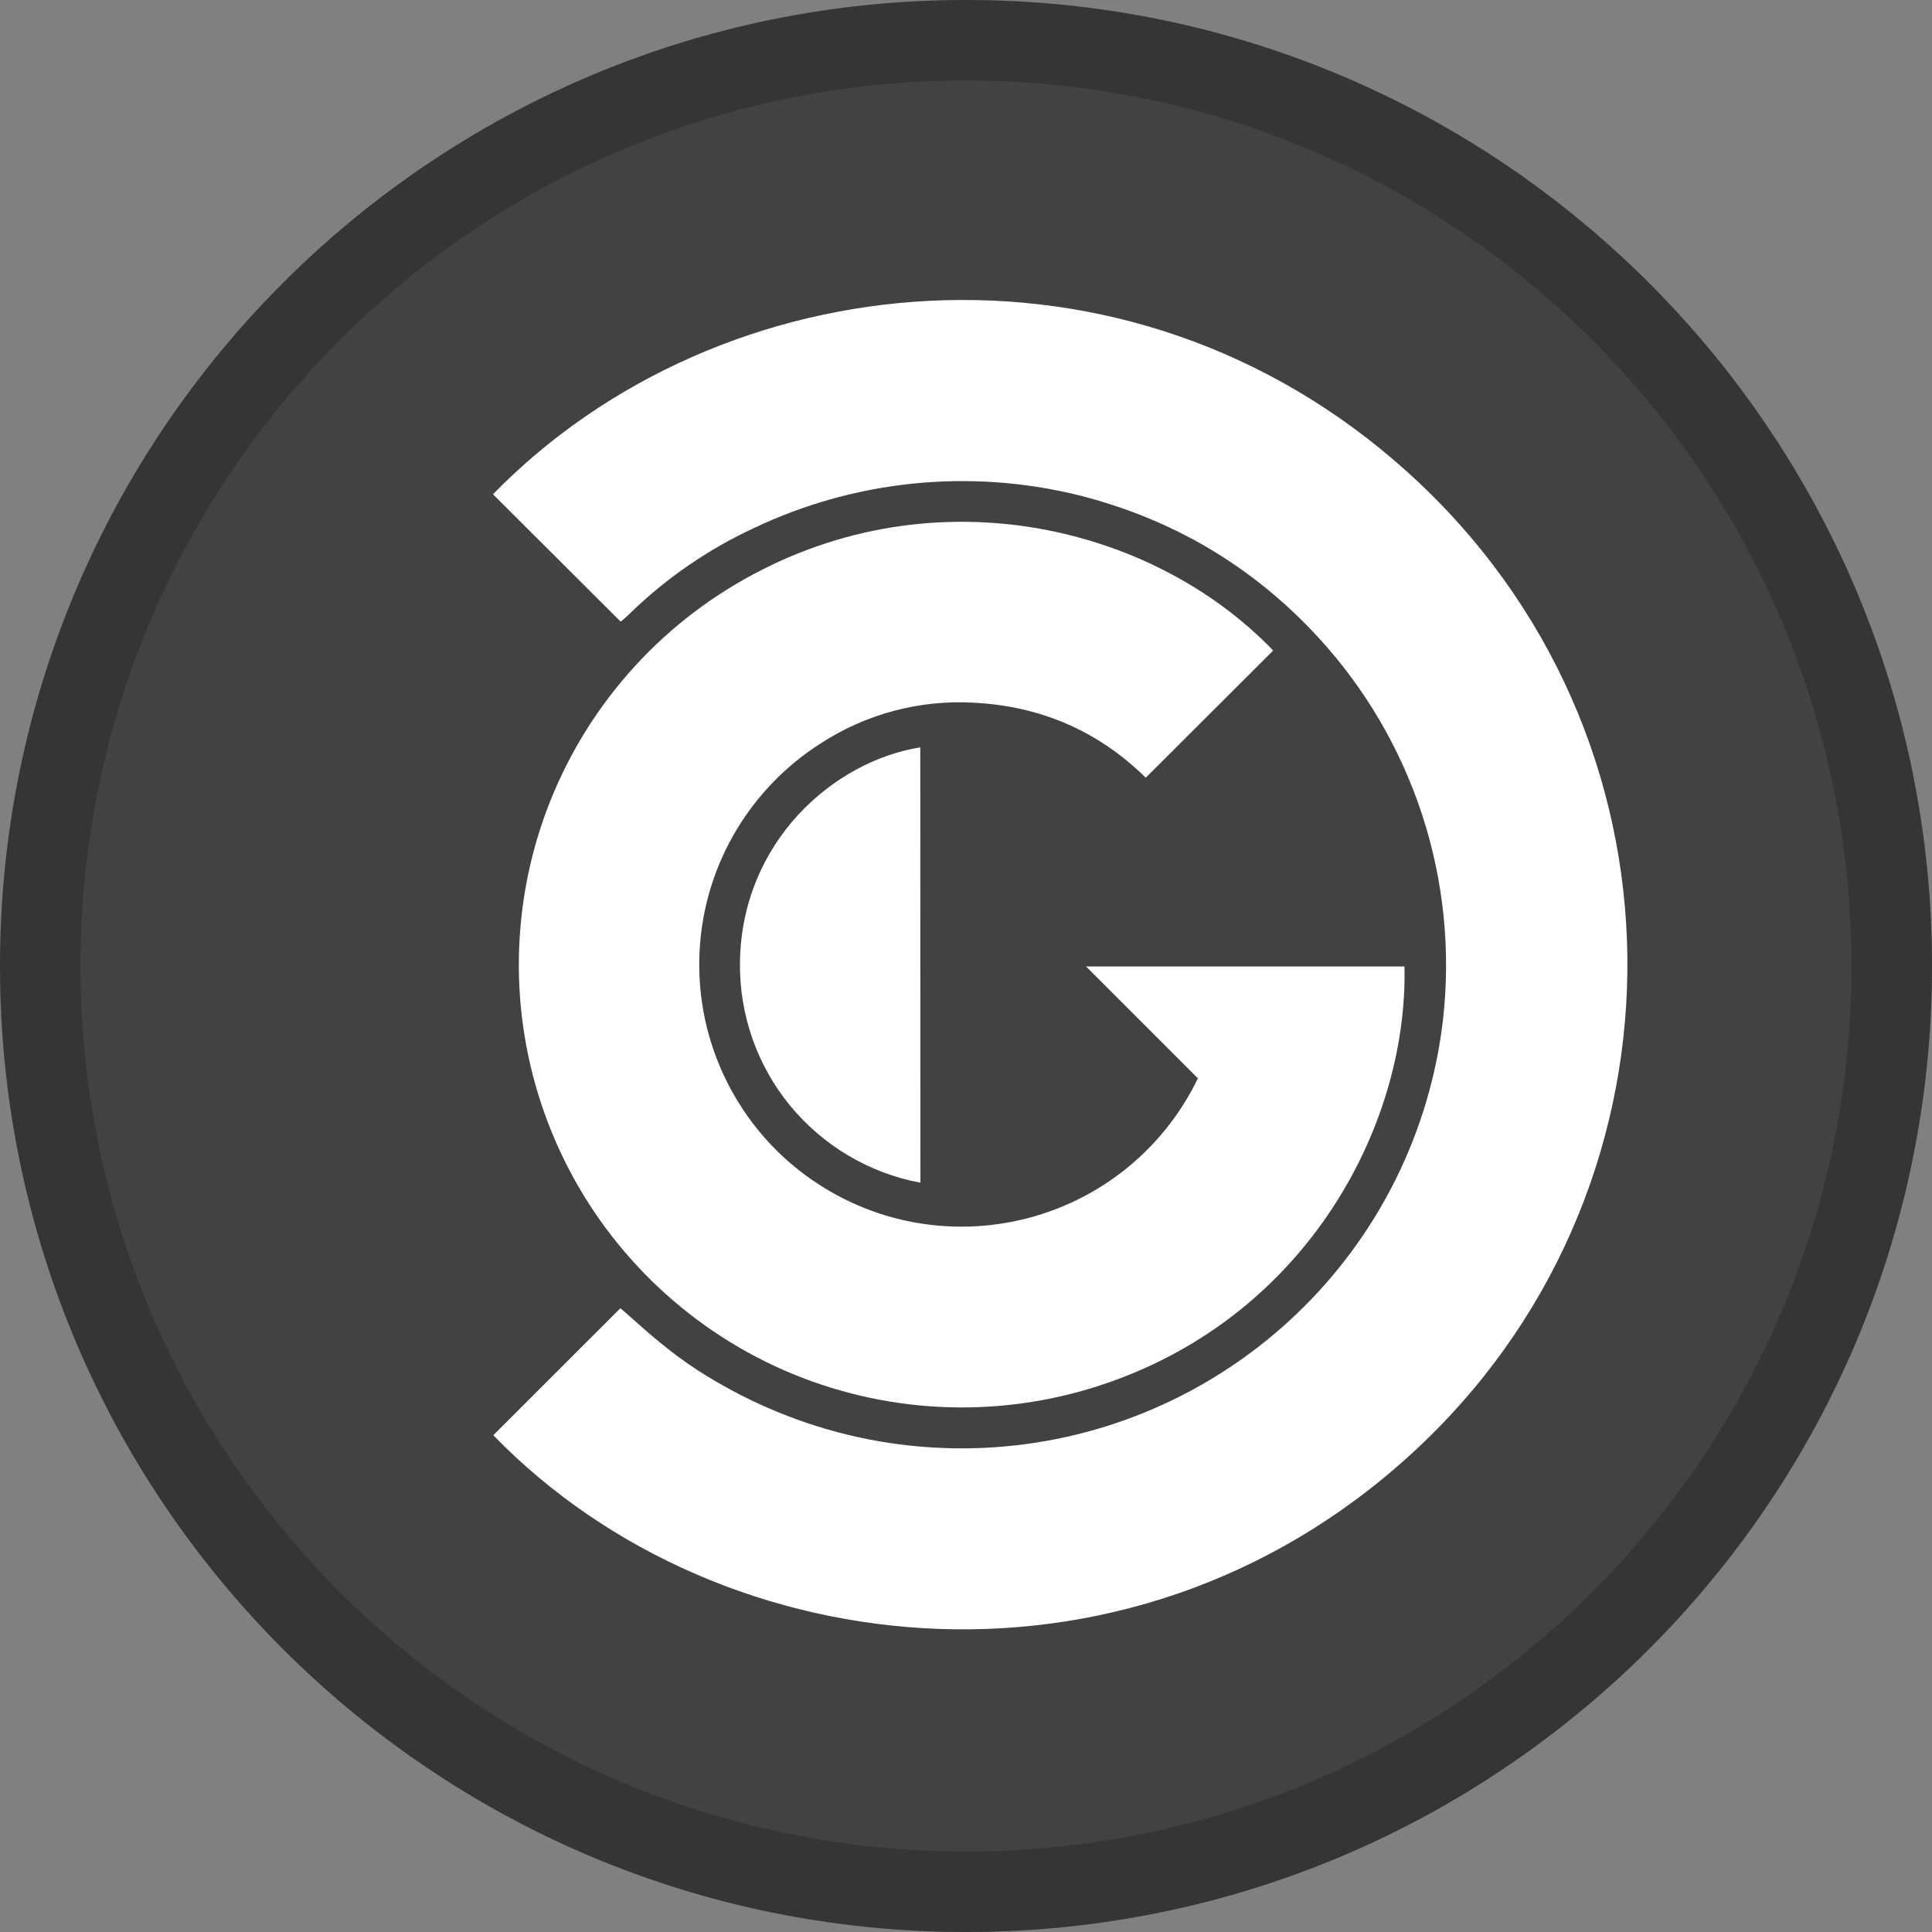 <svg width="24" height="24" viewBox="0 0 24 24" fill="none" xmlns="http://www.w3.org/2000/svg">
<rect x="0" y="0" width="24" height="24" fill="#808080" stroke="none"/>
<path d="M12 24C18.627 24 24 18.627 24 12C24 5.373 18.627 0 12 0C5.373 0 0 5.373 0 12C0 18.627 5.373 24 12 24Z" fill="#424242"/>
<path d="M23.5 12C23.5 18.351 18.351 23.5 12 23.5C5.649 23.5 0.5 18.351 0.5 12C0.5 5.649 5.649 0.5 12 0.5C18.351 0.5 23.5 5.649 23.5 12Z" stroke="black" stroke-opacity="0.2"/>
<path d="M7.709 7.721L6.124 6.14C8.944 3.249 13.998 2.711 17.493 5.872C21.084 9.119 21.094 14.632 17.698 17.905C14.193 21.283 8.979 20.766 6.128 17.829L7.707 16.251C7.725 16.267 7.75 16.286 7.774 16.309C8.056 16.562 8.342 16.812 8.661 17.018C9.233 17.388 9.863 17.66 10.525 17.822C11.896 18.155 13.34 17.996 14.604 17.373C15.158 17.1 15.666 16.744 16.112 16.317C17.124 15.348 17.766 14.055 17.926 12.663C18.022 11.807 17.934 10.941 17.667 10.123C17.4 9.305 16.96 8.553 16.377 7.919C15.56 7.031 14.561 6.444 13.392 6.15C12.041 5.819 10.618 5.964 9.363 6.561C8.801 6.822 8.286 7.175 7.84 7.606C7.805 7.641 7.767 7.676 7.729 7.708C7.723 7.713 7.716 7.717 7.709 7.721Z" fill="white"/>
<path d="M14.881 13.395L13.492 12.006H17.447C17.492 14.033 16.168 16.471 13.508 17.259C12.221 17.638 10.84 17.535 9.624 16.97C8.409 16.403 7.441 15.413 6.905 14.185C6.368 12.957 6.299 11.575 6.71 10.299C7.122 9.024 7.985 7.942 9.138 7.258C11.511 5.85 14.293 6.498 15.816 8.081L14.233 9.661C13.646 9.083 12.928 8.771 12.095 8.729C11.421 8.691 10.753 8.87 10.188 9.239C9.764 9.511 9.408 9.877 9.149 10.309C8.89 10.741 8.735 11.226 8.696 11.728C8.657 12.23 8.734 12.734 8.923 13.201C9.112 13.668 9.406 14.085 9.783 14.419C10.161 14.752 10.61 14.995 11.096 15.126C11.583 15.257 12.093 15.273 12.587 15.174C13.081 15.075 13.546 14.862 13.944 14.554C14.342 14.245 14.662 13.848 14.881 13.395Z" fill="white"/>
<path d="M11.434 14.692C10.797 14.573 10.223 14.232 9.812 13.731C9.402 13.23 9.183 12.6 9.192 11.952C9.213 10.459 10.352 9.456 11.432 9.284L11.434 14.692Z" fill="white"/>
</svg>
